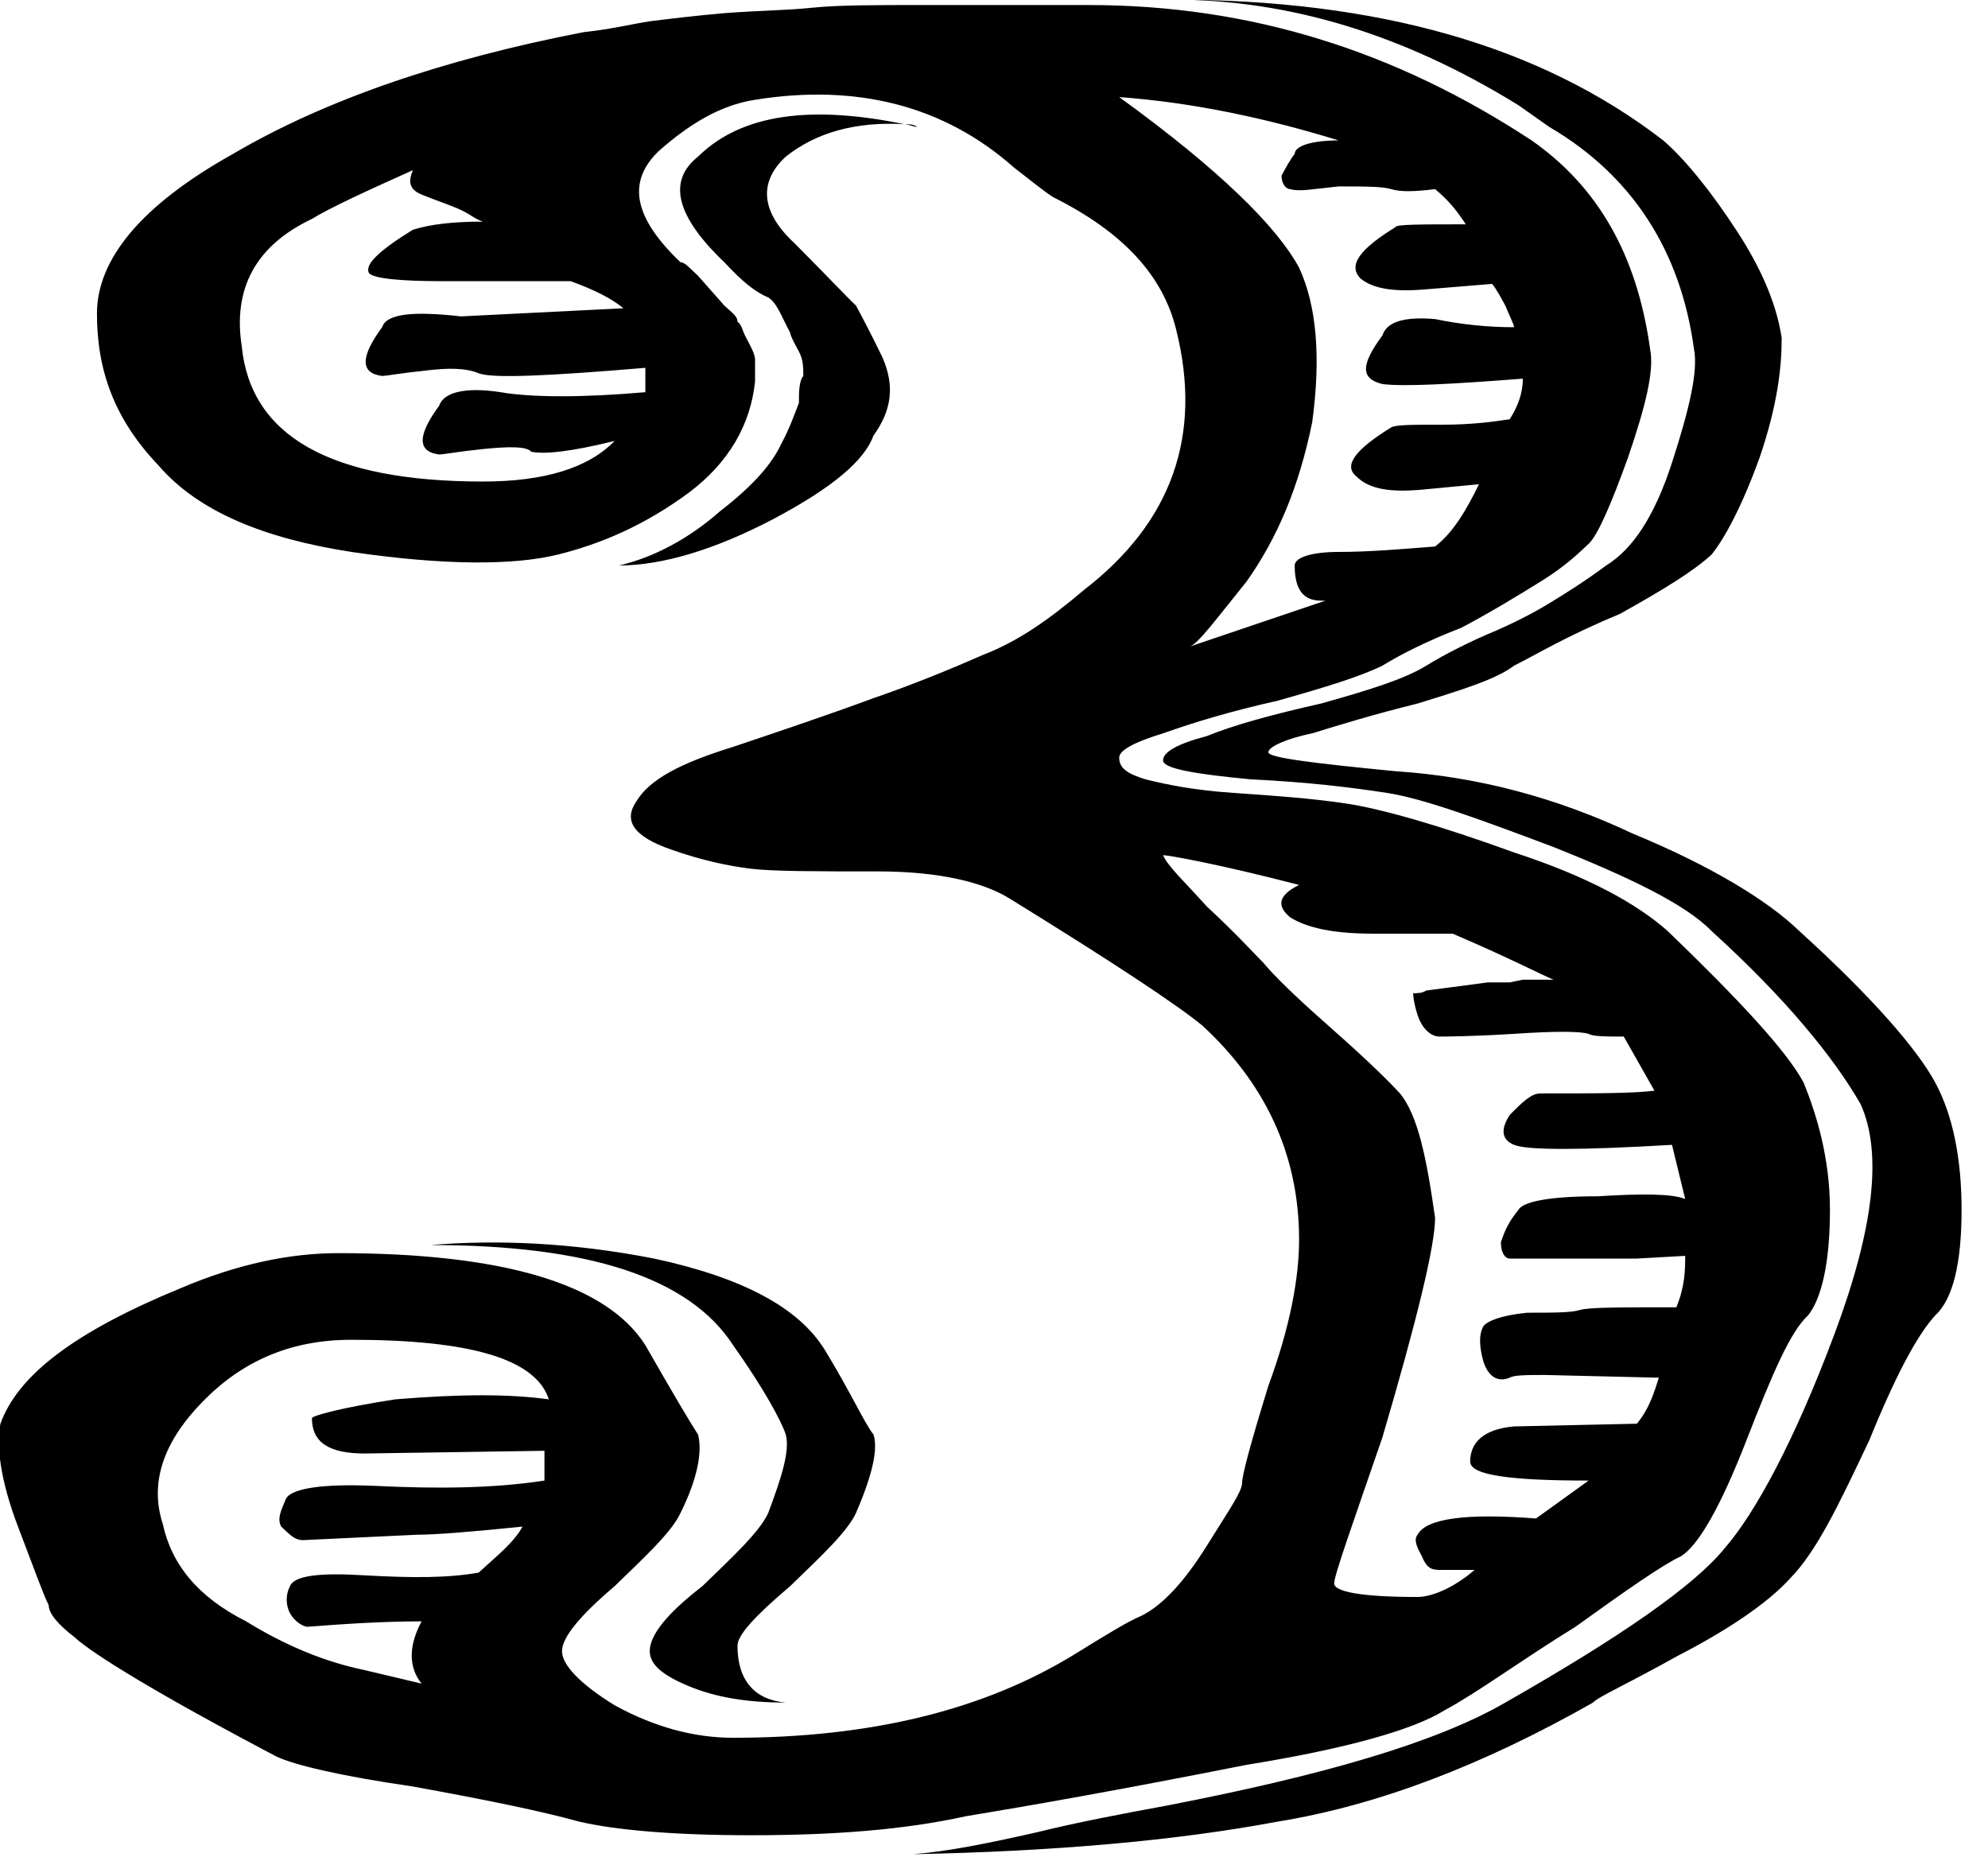 <?xml version="1.0" encoding="UTF-8" standalone="no"?>
<!DOCTYPE svg PUBLIC "-//W3C//DTD SVG 1.1//EN" "http://www.w3.org/Graphics/SVG/1.1/DTD/svg11.dtd">
<svg width="47px" height="44px" version="1.1" xmlns="http://www.w3.org/2000/svg" xmlns:xlink="http://www.w3.org/1999/xlink" xml:space="preserve" xmlns:serif="http://www.serif.com/" style="fill-rule:evenodd;clip-rule:evenodd;stroke-linejoin:round;stroke-miterlimit:2;">
    <g transform="matrix(1,0,0,1,-438.365,-733.241)">
        <g transform="matrix(1,0,0,1,-54,-40.913)">
            <g transform="matrix(103.725,0,0,64,489.782,817.217)">
                <path d="M0.19,-0.576C0.179,-0.593 0.177,-0.606 0.184,-0.615C0.194,-0.631 0.21,-0.634 0.231,-0.627C0.22,-0.628 0.211,-0.624 0.204,-0.615C0.198,-0.606 0.198,-0.595 0.206,-0.583C0.214,-0.57 0.218,-0.563 0.22,-0.56C0.221,-0.557 0.223,-0.551 0.226,-0.541C0.229,-0.53 0.228,-0.521 0.224,-0.512C0.222,-0.503 0.215,-0.493 0.201,-0.481C0.188,-0.47 0.176,-0.464 0.166,-0.464C0.174,-0.467 0.182,-0.474 0.189,-0.484C0.197,-0.494 0.201,-0.502 0.203,-0.509C0.205,-0.515 0.206,-0.52 0.207,-0.524C0.207,-0.528 0.207,-0.532 0.208,-0.534C0.208,-0.537 0.208,-0.54 0.207,-0.543C0.206,-0.546 0.205,-0.549 0.205,-0.55C0.203,-0.556 0.202,-0.561 0.2,-0.563C0.197,-0.565 0.194,-0.569 0.19,-0.576ZM0.193,-0.065C0.193,-0.052 0.197,-0.045 0.204,-0.044C0.195,-0.044 0.188,-0.046 0.182,-0.05C0.176,-0.054 0.173,-0.058 0.173,-0.063C0.173,-0.069 0.177,-0.077 0.185,-0.087C0.192,-0.098 0.198,-0.107 0.2,-0.114C0.203,-0.127 0.205,-0.137 0.204,-0.143C0.203,-0.148 0.199,-0.16 0.192,-0.176C0.182,-0.201 0.159,-0.213 0.123,-0.213C0.138,-0.215 0.155,-0.214 0.174,-0.208C0.194,-0.201 0.207,-0.19 0.213,-0.174C0.219,-0.158 0.222,-0.147 0.224,-0.143C0.225,-0.138 0.224,-0.129 0.22,-0.114C0.218,-0.107 0.212,-0.098 0.205,-0.087C0.197,-0.076 0.193,-0.069 0.193,-0.065ZM0.135,-0.495C0.149,-0.495 0.159,-0.5 0.165,-0.51C0.155,-0.506 0.149,-0.505 0.146,-0.506C0.145,-0.508 0.141,-0.508 0.135,-0.507C0.129,-0.506 0.126,-0.505 0.125,-0.505C0.12,-0.506 0.12,-0.512 0.125,-0.523C0.126,-0.528 0.131,-0.53 0.139,-0.528C0.146,-0.526 0.158,-0.526 0.172,-0.528L0.172,-0.537C0.15,-0.534 0.137,-0.533 0.134,-0.535C0.131,-0.537 0.127,-0.537 0.122,-0.536C0.116,-0.535 0.113,-0.534 0.112,-0.534C0.107,-0.535 0.107,-0.541 0.112,-0.552C0.113,-0.557 0.119,-0.558 0.13,-0.556L0.167,-0.559C0.164,-0.563 0.16,-0.566 0.155,-0.569L0.126,-0.569C0.116,-0.569 0.11,-0.57 0.109,-0.572C0.108,-0.575 0.111,-0.58 0.119,-0.588C0.123,-0.59 0.128,-0.591 0.135,-0.591C0.133,-0.592 0.132,-0.594 0.129,-0.596C0.126,-0.598 0.124,-0.599 0.121,-0.601C0.118,-0.603 0.118,-0.606 0.119,-0.61C0.108,-0.602 0.1,-0.596 0.096,-0.592C0.083,-0.582 0.078,-0.566 0.08,-0.545C0.082,-0.512 0.1,-0.495 0.135,-0.495ZM0.326,-0.451C0.322,-0.451 0.32,-0.455 0.32,-0.464C0.32,-0.467 0.324,-0.469 0.33,-0.469C0.337,-0.469 0.344,-0.47 0.352,-0.471C0.356,-0.476 0.359,-0.484 0.362,-0.494L0.349,-0.492C0.342,-0.491 0.337,-0.492 0.334,-0.497C0.331,-0.501 0.334,-0.507 0.342,-0.515C0.343,-0.516 0.347,-0.516 0.354,-0.516C0.36,-0.516 0.365,-0.517 0.369,-0.518C0.371,-0.523 0.372,-0.528 0.372,-0.533C0.356,-0.531 0.345,-0.53 0.34,-0.531C0.335,-0.533 0.335,-0.538 0.34,-0.549C0.341,-0.554 0.345,-0.556 0.352,-0.555C0.358,-0.553 0.364,-0.552 0.37,-0.552C0.37,-0.553 0.369,-0.556 0.368,-0.56C0.367,-0.563 0.366,-0.566 0.365,-0.568L0.35,-0.566C0.343,-0.565 0.338,-0.566 0.335,-0.57C0.332,-0.575 0.335,-0.581 0.343,-0.589C0.343,-0.59 0.349,-0.59 0.359,-0.59C0.357,-0.595 0.355,-0.599 0.352,-0.603C0.347,-0.602 0.344,-0.602 0.342,-0.603C0.34,-0.604 0.336,-0.604 0.33,-0.604C0.324,-0.603 0.321,-0.602 0.319,-0.603C0.318,-0.603 0.317,-0.605 0.317,-0.608C0.318,-0.611 0.319,-0.614 0.32,-0.616C0.32,-0.619 0.324,-0.621 0.33,-0.621C0.314,-0.629 0.297,-0.635 0.28,-0.637C0.303,-0.61 0.316,-0.589 0.321,-0.574C0.325,-0.56 0.326,-0.541 0.324,-0.517C0.321,-0.493 0.316,-0.474 0.309,-0.458C0.302,-0.444 0.298,-0.435 0.296,-0.434L0.327,-0.451L0.326,-0.451ZM0.105,-0.178C0.091,-0.178 0.08,-0.17 0.071,-0.155C0.062,-0.14 0.059,-0.125 0.062,-0.11C0.064,-0.095 0.07,-0.083 0.081,-0.074C0.09,-0.065 0.099,-0.059 0.108,-0.056L0.121,-0.051C0.118,-0.057 0.118,-0.065 0.121,-0.074C0.112,-0.074 0.103,-0.073 0.095,-0.072C0.094,-0.072 0.092,-0.074 0.091,-0.077C0.09,-0.08 0.09,-0.084 0.091,-0.087C0.092,-0.091 0.098,-0.092 0.108,-0.091C0.119,-0.09 0.127,-0.09 0.134,-0.092C0.138,-0.098 0.142,-0.103 0.144,-0.109C0.132,-0.107 0.124,-0.106 0.12,-0.106L0.094,-0.104C0.092,-0.104 0.091,-0.106 0.089,-0.109C0.088,-0.112 0.089,-0.115 0.09,-0.119C0.091,-0.123 0.098,-0.125 0.111,-0.124C0.124,-0.123 0.137,-0.123 0.149,-0.126L0.149,-0.137L0.108,-0.136C0.1,-0.136 0.096,-0.14 0.096,-0.149C0.096,-0.15 0.103,-0.153 0.115,-0.156C0.13,-0.158 0.141,-0.158 0.15,-0.156C0.147,-0.171 0.132,-0.178 0.105,-0.178ZM0.37,-0.291C0.36,-0.29 0.354,-0.29 0.353,-0.29C0.351,-0.29 0.349,-0.293 0.348,-0.298C0.347,-0.303 0.347,-0.306 0.347,-0.306C0.348,-0.306 0.349,-0.306 0.35,-0.307L0.364,-0.31C0.365,-0.31 0.367,-0.31 0.369,-0.31L0.372,-0.311L0.379,-0.311C0.376,-0.313 0.369,-0.319 0.356,-0.328L0.338,-0.328C0.329,-0.328 0.323,-0.33 0.319,-0.334C0.316,-0.338 0.316,-0.342 0.321,-0.346C0.302,-0.354 0.291,-0.357 0.29,-0.357C0.291,-0.353 0.295,-0.347 0.3,-0.338C0.306,-0.329 0.31,-0.322 0.313,-0.317C0.315,-0.313 0.32,-0.305 0.327,-0.295C0.334,-0.285 0.34,-0.276 0.344,-0.269C0.348,-0.261 0.35,-0.246 0.352,-0.223C0.352,-0.213 0.348,-0.186 0.34,-0.142C0.333,-0.109 0.329,-0.091 0.329,-0.088C0.329,-0.085 0.335,-0.083 0.348,-0.083C0.351,-0.083 0.356,-0.086 0.361,-0.093L0.353,-0.093C0.351,-0.093 0.35,-0.094 0.349,-0.098C0.348,-0.101 0.347,-0.104 0.348,-0.106C0.35,-0.112 0.359,-0.114 0.375,-0.112L0.387,-0.126C0.369,-0.126 0.36,-0.128 0.36,-0.133C0.36,-0.14 0.363,-0.145 0.37,-0.146L0.398,-0.147C0.401,-0.153 0.402,-0.159 0.403,-0.164L0.377,-0.165C0.373,-0.165 0.37,-0.165 0.369,-0.164C0.366,-0.162 0.364,-0.165 0.363,-0.17C0.362,-0.176 0.362,-0.18 0.363,-0.183C0.364,-0.185 0.367,-0.187 0.373,-0.188C0.379,-0.188 0.383,-0.188 0.385,-0.189C0.387,-0.19 0.394,-0.19 0.407,-0.19C0.409,-0.198 0.409,-0.204 0.409,-0.209L0.398,-0.208L0.369,-0.208C0.368,-0.208 0.367,-0.21 0.367,-0.214C0.368,-0.219 0.369,-0.222 0.371,-0.226C0.372,-0.229 0.378,-0.231 0.389,-0.231C0.399,-0.232 0.406,-0.232 0.409,-0.23L0.406,-0.25C0.385,-0.248 0.373,-0.248 0.37,-0.25C0.367,-0.252 0.367,-0.256 0.369,-0.261C0.372,-0.266 0.374,-0.269 0.376,-0.269C0.389,-0.269 0.397,-0.269 0.402,-0.27L0.395,-0.29C0.391,-0.29 0.388,-0.29 0.387,-0.291C0.385,-0.292 0.379,-0.292 0.37,-0.291ZM0.292,-0.673C0.339,-0.673 0.376,-0.656 0.404,-0.621C0.409,-0.614 0.415,-0.602 0.421,-0.587C0.427,-0.572 0.43,-0.559 0.431,-0.548C0.431,-0.537 0.43,-0.523 0.426,-0.504C0.422,-0.486 0.418,-0.474 0.415,-0.468C0.411,-0.462 0.404,-0.455 0.394,-0.446C0.382,-0.438 0.375,-0.431 0.37,-0.427C0.366,-0.422 0.358,-0.418 0.348,-0.413C0.338,-0.409 0.33,-0.405 0.324,-0.402C0.318,-0.4 0.314,-0.397 0.314,-0.395C0.314,-0.393 0.324,-0.391 0.343,-0.388C0.362,-0.386 0.38,-0.378 0.397,-0.365C0.415,-0.353 0.428,-0.34 0.435,-0.329C0.452,-0.304 0.462,-0.285 0.466,-0.273C0.47,-0.261 0.472,-0.245 0.472,-0.226C0.472,-0.206 0.47,-0.193 0.466,-0.187C0.462,-0.18 0.457,-0.165 0.451,-0.141C0.444,-0.117 0.439,-0.1 0.433,-0.09C0.428,-0.081 0.419,-0.071 0.407,-0.061C0.396,-0.051 0.389,-0.046 0.388,-0.044C0.363,-0.021 0.339,-0.006 0.316,0C0.293,0.007 0.265,0.011 0.233,0.012C0.241,0.011 0.25,0.008 0.261,0.004C0.271,0 0.281,-0.003 0.291,-0.006C0.326,-0.017 0.352,-0.029 0.368,-0.044C0.394,-0.068 0.411,-0.087 0.418,-0.101C0.425,-0.114 0.434,-0.141 0.443,-0.18C0.452,-0.219 0.454,-0.247 0.449,-0.265C0.443,-0.282 0.432,-0.304 0.415,-0.329C0.409,-0.339 0.396,-0.349 0.379,-0.36C0.361,-0.371 0.349,-0.378 0.341,-0.38C0.333,-0.382 0.323,-0.384 0.31,-0.385C0.297,-0.387 0.29,-0.389 0.29,-0.392C0.29,-0.395 0.293,-0.398 0.3,-0.401C0.306,-0.405 0.315,-0.409 0.326,-0.413C0.337,-0.418 0.345,-0.422 0.35,-0.427C0.354,-0.431 0.36,-0.436 0.366,-0.44C0.373,-0.445 0.377,-0.449 0.379,-0.451C0.382,-0.454 0.386,-0.458 0.391,-0.464C0.397,-0.47 0.402,-0.482 0.406,-0.502C0.41,-0.522 0.412,-0.536 0.411,-0.544C0.408,-0.58 0.397,-0.608 0.378,-0.626L0.371,-0.634C0.345,-0.66 0.319,-0.673 0.292,-0.673ZM0.061,-0.501C0.051,-0.518 0.047,-0.536 0.047,-0.557C0.047,-0.577 0.057,-0.597 0.078,-0.616C0.099,-0.636 0.126,-0.651 0.158,-0.661C0.164,-0.662 0.169,-0.664 0.173,-0.665C0.178,-0.666 0.183,-0.667 0.19,-0.668C0.198,-0.669 0.204,-0.669 0.21,-0.67C0.216,-0.671 0.224,-0.671 0.235,-0.671L0.273,-0.671C0.31,-0.671 0.343,-0.654 0.374,-0.621C0.389,-0.604 0.398,-0.579 0.401,-0.544C0.402,-0.536 0.4,-0.523 0.396,-0.504C0.392,-0.486 0.389,-0.475 0.387,-0.472C0.385,-0.469 0.382,-0.464 0.376,-0.458C0.371,-0.453 0.365,-0.447 0.358,-0.441C0.35,-0.436 0.344,-0.431 0.34,-0.427C0.335,-0.423 0.327,-0.419 0.316,-0.414C0.305,-0.41 0.297,-0.406 0.29,-0.402C0.284,-0.399 0.28,-0.396 0.28,-0.393C0.28,-0.389 0.282,-0.387 0.286,-0.385C0.291,-0.383 0.297,-0.381 0.306,-0.38C0.315,-0.379 0.324,-0.378 0.332,-0.376C0.34,-0.374 0.353,-0.368 0.37,-0.358C0.387,-0.349 0.398,-0.339 0.405,-0.329C0.421,-0.304 0.432,-0.285 0.436,-0.273C0.439,-0.261 0.442,-0.245 0.442,-0.226C0.442,-0.206 0.44,-0.193 0.437,-0.187C0.433,-0.181 0.429,-0.166 0.423,-0.141C0.417,-0.116 0.412,-0.102 0.408,-0.098C0.404,-0.095 0.396,-0.086 0.384,-0.072C0.371,-0.059 0.362,-0.048 0.354,-0.041C0.347,-0.034 0.332,-0.027 0.309,-0.021C0.281,-0.012 0.26,-0.006 0.245,-0.002C0.231,0.003 0.215,0.005 0.196,0.005C0.178,0.005 0.165,0.003 0.157,0C0.148,-0.004 0.136,-0.008 0.119,-0.013C0.102,-0.017 0.092,-0.021 0.088,-0.024C0.061,-0.047 0.046,-0.062 0.042,-0.068C0.038,-0.073 0.036,-0.077 0.036,-0.08C0.035,-0.083 0.033,-0.092 0.029,-0.109C0.025,-0.126 0.024,-0.139 0.025,-0.147C0.029,-0.165 0.042,-0.181 0.066,-0.197C0.079,-0.206 0.091,-0.21 0.102,-0.21C0.139,-0.21 0.163,-0.199 0.172,-0.176C0.178,-0.159 0.182,-0.148 0.184,-0.143C0.185,-0.137 0.184,-0.127 0.18,-0.114C0.178,-0.107 0.172,-0.098 0.165,-0.087C0.157,-0.076 0.153,-0.068 0.153,-0.063C0.153,-0.058 0.157,-0.051 0.165,-0.043C0.174,-0.035 0.183,-0.031 0.192,-0.031C0.223,-0.031 0.249,-0.041 0.27,-0.062C0.277,-0.069 0.282,-0.074 0.285,-0.076C0.29,-0.08 0.295,-0.089 0.3,-0.102C0.305,-0.115 0.308,-0.122 0.308,-0.125C0.308,-0.128 0.31,-0.14 0.314,-0.161C0.319,-0.183 0.321,-0.201 0.321,-0.215C0.321,-0.247 0.313,-0.273 0.299,-0.294C0.293,-0.302 0.278,-0.318 0.255,-0.341C0.249,-0.347 0.239,-0.351 0.225,-0.351C0.211,-0.351 0.201,-0.351 0.196,-0.352C0.191,-0.353 0.185,-0.355 0.178,-0.359C0.169,-0.364 0.167,-0.37 0.17,-0.377C0.173,-0.385 0.18,-0.391 0.192,-0.397C0.203,-0.403 0.214,-0.409 0.224,-0.415C0.233,-0.42 0.242,-0.426 0.249,-0.431C0.257,-0.436 0.264,-0.444 0.272,-0.455C0.292,-0.48 0.299,-0.512 0.293,-0.551C0.29,-0.571 0.281,-0.587 0.265,-0.6C0.263,-0.602 0.26,-0.606 0.256,-0.611C0.24,-0.634 0.22,-0.642 0.197,-0.636C0.189,-0.634 0.182,-0.627 0.175,-0.617C0.168,-0.606 0.169,-0.593 0.18,-0.576C0.181,-0.576 0.182,-0.574 0.184,-0.571L0.19,-0.56C0.192,-0.557 0.193,-0.556 0.193,-0.554C0.194,-0.553 0.194,-0.551 0.195,-0.548C0.196,-0.545 0.197,-0.542 0.197,-0.54L0.197,-0.532C0.196,-0.516 0.191,-0.502 0.182,-0.491C0.172,-0.479 0.162,-0.472 0.152,-0.468C0.142,-0.464 0.126,-0.464 0.105,-0.469C0.085,-0.474 0.07,-0.484 0.061,-0.501ZM0.231,-0.627C0.232,-0.627 0.233,-0.627 0.234,-0.626C0.233,-0.626 0.232,-0.627 0.231,-0.627Z" style="fill-rule:nonzero;"/>
            </g>
        </g>
    </g>
</svg>
